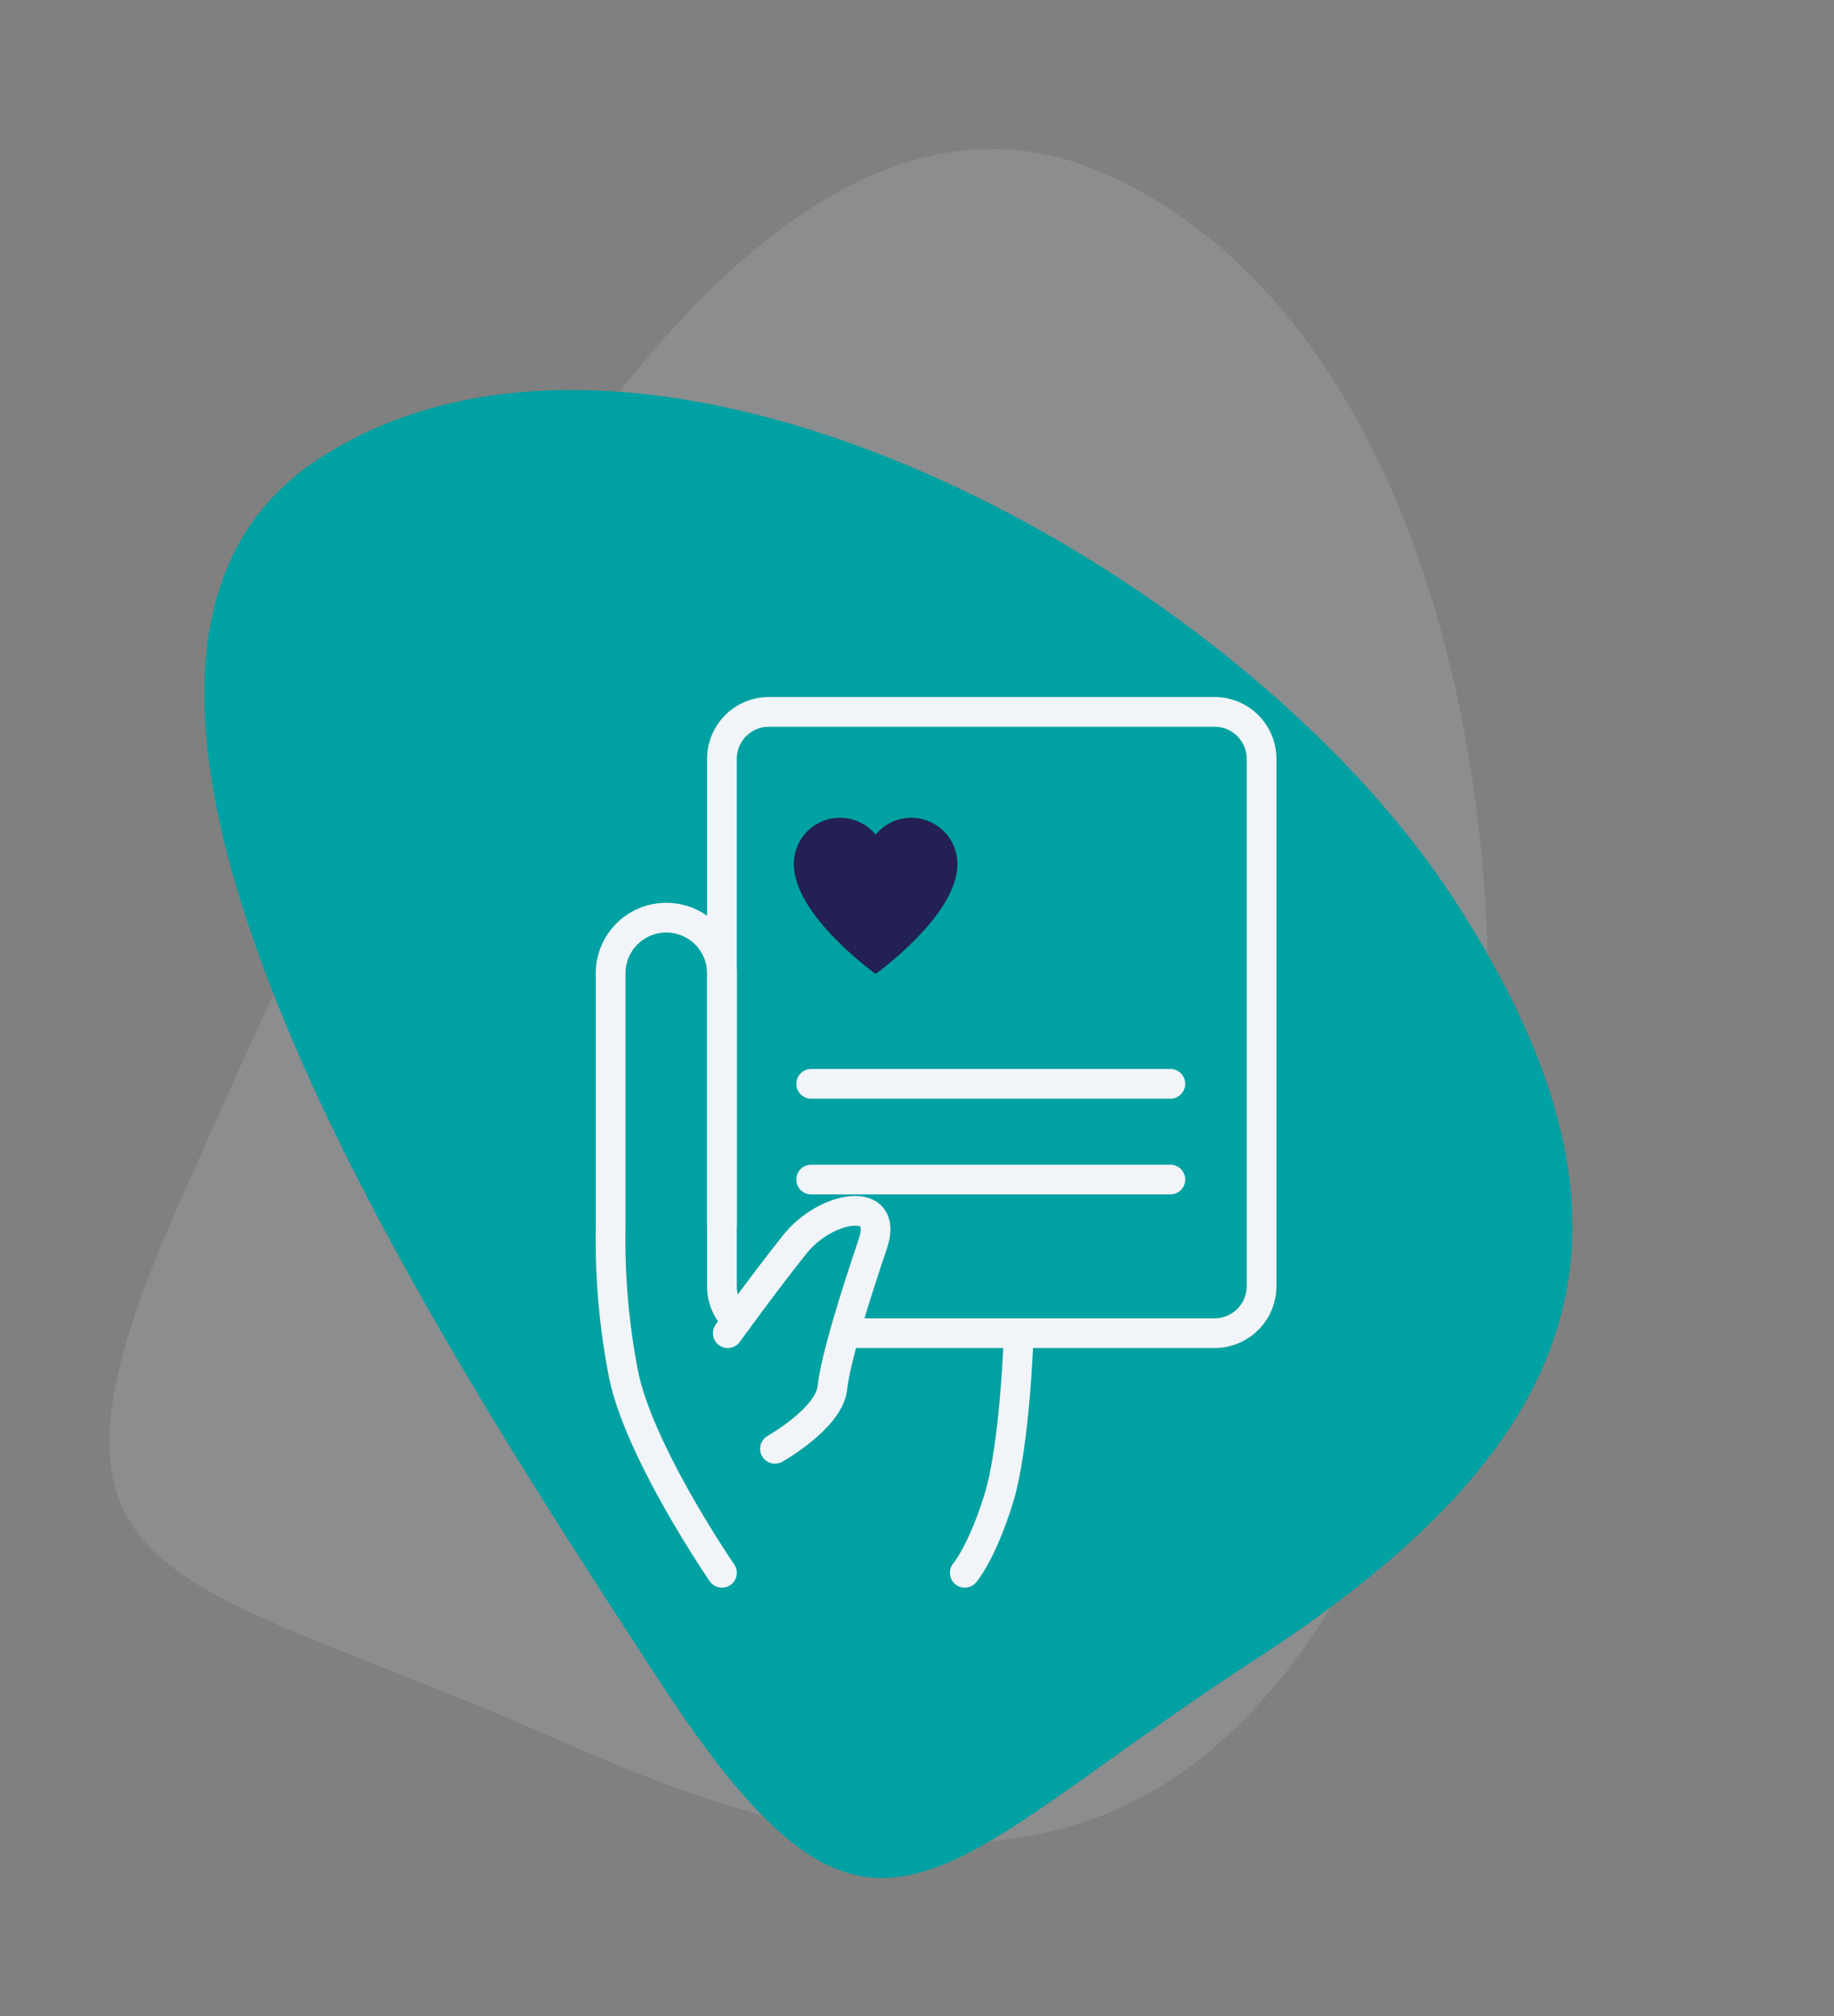 <svg xmlns="http://www.w3.org/2000/svg" xmlns:xlink="http://www.w3.org/1999/xlink" width="534.555" height="587.576" viewBox="0 0 534.555 587.576">
  <rect x="0" y="0" width="534.555" height="587.576" fill="#808080" stroke="none"/>
  <defs>
    <clipPath id="clip-path">
      <rect id="Rectangle_148072" data-name="Rectangle 148072" width="47.645" height="45.696" fill="#232053"/>
    </clipPath>
  </defs>
  <g id="Groupe_8946" data-name="Groupe 8946" transform="translate(-676 -236.079)">
    <path id="Tracé_84030" data-name="Tracé 84030" d="M124.621,0c126.933,0,232.42,186.812,232.42,313.746S293.467,481.571,166.534,481.571,0,509.672,0,382.738-2.312,0,124.621,0Z" transform="matrix(0.914, 0.407, -0.407, 0.914, 884.382, 236.079)" fill="#c2d0df" opacity="0.16"/>
    <path id="Tracé_84065" data-name="Tracé 84065" d="M111.059,0C224.178,0,318.185,171.453,318.185,287.95S261.53,441.977,148.41,441.977,0,467.767,0,351.27-2.06,0,111.059,0Z" transform="matrix(0.839, -0.545, 0.545, 0.839, 676, 430.16)" fill="#00a1a2"/>
    <g id="Groupe_8945" data-name="Groupe 8945" transform="translate(853.931 443.569)">
      <g id="Groupe_8943" data-name="Groupe 8943" transform="translate(53.456 30.79)">
        <g id="Groupe_8942" data-name="Groupe 8942">
          <g id="Groupe_8941" data-name="Groupe 8941" clip-path="url(#clip-path)">
            <path id="Tracé_84060" data-name="Tracé 84060" d="M251.393,249.526a13.449,13.449,0,0,0-10.385,4.915,13.441,13.441,0,0,0-23.832,8.532c0,5.807,3.462,12.523,10.291,19.962a98.926,98.926,0,0,0,12.6,11.379l.943.709.943-.709a99,99,0,0,0,12.6-11.379c6.828-7.439,10.291-14.155,10.291-19.962a13.462,13.462,0,0,0-13.448-13.447Zm0,0" transform="translate(-217.176 -249.453)" fill="#232053"/>
          </g>
        </g>
      </g>
      <g id="Medical_form" data-name="Medical form" transform="translate(0 0)">
        <path id="Tracé_84061" data-name="Tracé 84061" d="M202.385,398.737a13.647,13.647,0,0,1-4.363-10.019V235.011a13.685,13.685,0,0,1,13.686-13.685H341.621a13.684,13.684,0,0,1,13.685,13.685V388.717A13.684,13.684,0,0,1,341.621,402.4H233.793" transform="translate(-165.529 -221.326)" fill="none" stroke="#f1f4f8" stroke-linecap="round" stroke-linejoin="round" stroke-width="8.663"/>
        <path id="Tracé_84062" data-name="Tracé 84062" d="M199.569,389.857s10.816-14.978,19.666-26.035,27.531-14.508,22.615,0-10.816,33.19-11.8,42.04-16.716,17.7-16.716,17.7" transform="translate(-165.383 -208.781)" fill="none" stroke="#f1f4f8" stroke-linecap="round" stroke-linejoin="round" stroke-width="8.663"/>
        <path id="Tracé_84063" data-name="Tracé 84063" d="M200.825,467.066s-24.335-35.4-28.76-58.258a205.153,205.153,0,0,1-3.687-42.034V292.353A16.224,16.224,0,0,1,184.6,276.129h0a16.224,16.224,0,0,1,16.224,16.224V365.7" transform="translate(-168.332 -216.152)" fill="none" stroke="#f1f4f8" stroke-linecap="round" stroke-linejoin="round" stroke-width="8.663"/>
        <path id="Tracé_84064" data-name="Tracé 84064" d="M278.424,386.78s-.984,32.72-5.9,48.452-9.832,21.386-9.832,21.386" transform="translate(-159.423 -205.704)" fill="none" stroke="#f1f4f8" stroke-linecap="round" stroke-linejoin="round" stroke-width="8.663"/>
        <line id="Ligne_313" data-name="Ligne 313" x2="104.699" transform="translate(58.498 108.405)" fill="none" stroke="#f1f4f8" stroke-linecap="round" stroke-linejoin="round" stroke-width="8.663"/>
        <line id="Ligne_314" data-name="Ligne 314" x2="104.699" transform="translate(58.498 136.304)" fill="none" stroke="#f1f4f8" stroke-linecap="round" stroke-linejoin="round" stroke-width="8.663"/>
      </g>
    </g>
  </g>
</svg>

